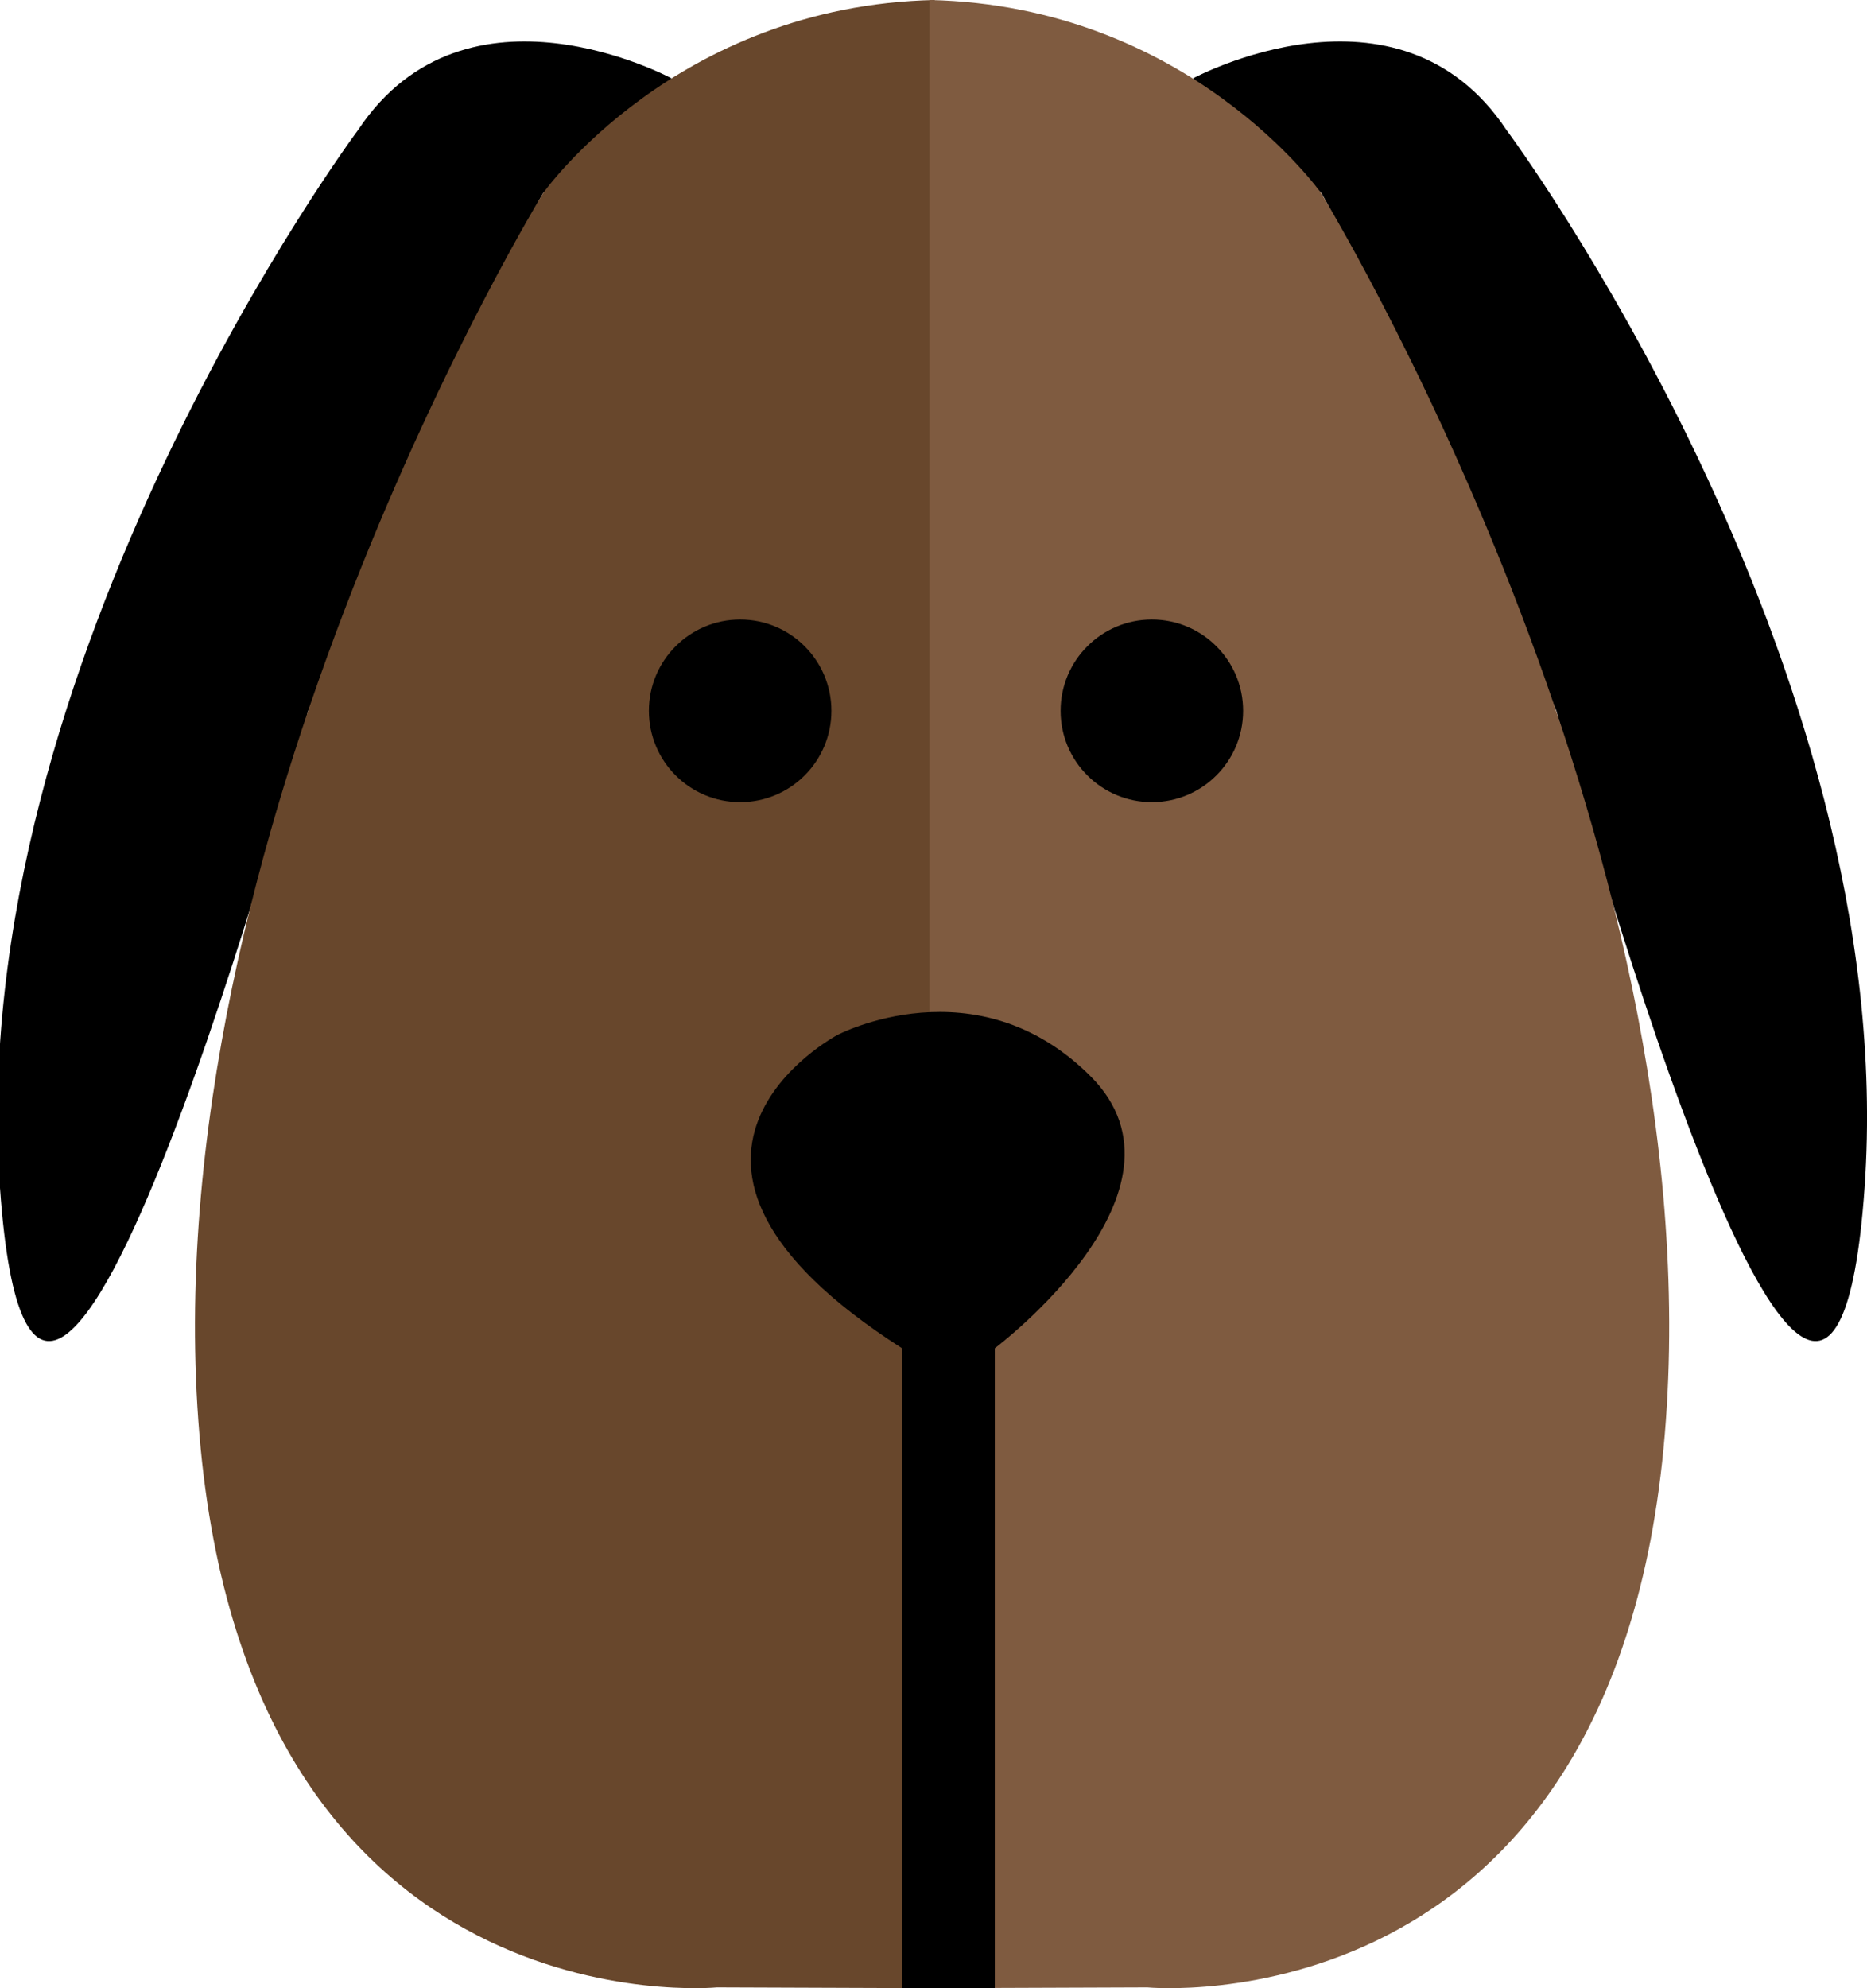 <?xml version="1.0" encoding="utf-8"?>
<!-- Generator: Adobe Illustrator 23.0.1, SVG Export Plug-In . SVG Version: 6.00 Build 0)  -->
<svg version="1.1" id="dog" xmlns="http://www.w3.org/2000/svg" xmlns:xlink="http://www.w3.org/1999/xlink" x="0px" y="0px"
	 viewBox="0 0 306.05 325.79" style="enable-background:new 0 0 306.05 325.79;" xml:space="preserve">
<style type="text/css">
	.st0{display:none;}
	.st1{fill:#68472C;}
	.st2{fill:#7F5B40;}
</style>

<defs>
	<script>
		let theIcon = document.querySelector("#dog");

		function logThisIcon() {
			console.log(this.id);
		}

		theIcon.addEventListener("click", logThisIcon);
	</script>
</defs>

<g id="Layer_1" class="st0"></g>
<g id="trace">
	<path d="M195.55,12.85c0,0,33.65-18.17,51.38,8.42c0,0,64.82,86.98,58.72,173.4s-50.52-78.2-50.52-78.2s-31.21-72.35-38.52-84.84
		s0,0,0,0L195.55,12.85"/>
	<path d="M110.1,12.85c0,0-33.65-18.17-51.38,8.42c0,0-64.82,86.98-58.72,173.4s50.52-78.2,50.52-78.2s31.21-72.35,38.52-84.84
		c7.31-12.49,0,0,0,0L110.1,12.85"/>
	<path class="st1" d="M117.52,325.66c0,0-76.59,7.41-84.83-90.59S89.04,31.64,89.04,31.64S110.73,0.9,153.22,0v325.79L117.52,325.66
		z"/>
	<path class="st2" d="M188.07,325.66c0,0,76.59,7.41,84.83-90.59c8.24-98.01-56.34-203.43-56.34-203.43S194.86,0.9,152.37,0v325.79
		L188.07,325.66z"/>
	<path d="M147.87,220.93v104.86h15.2V220.93c0,0,34.44-25.83,15.7-44.57s-41.49-6.77-41.49-6.77S99.11,189.8,147.87,220.93z"/>
	<circle cx="121.33" cy="116.48" r="14.96"/>
	<circle cx="188.82" cy="116.48" r="14.96"/>
</g>
</svg>
